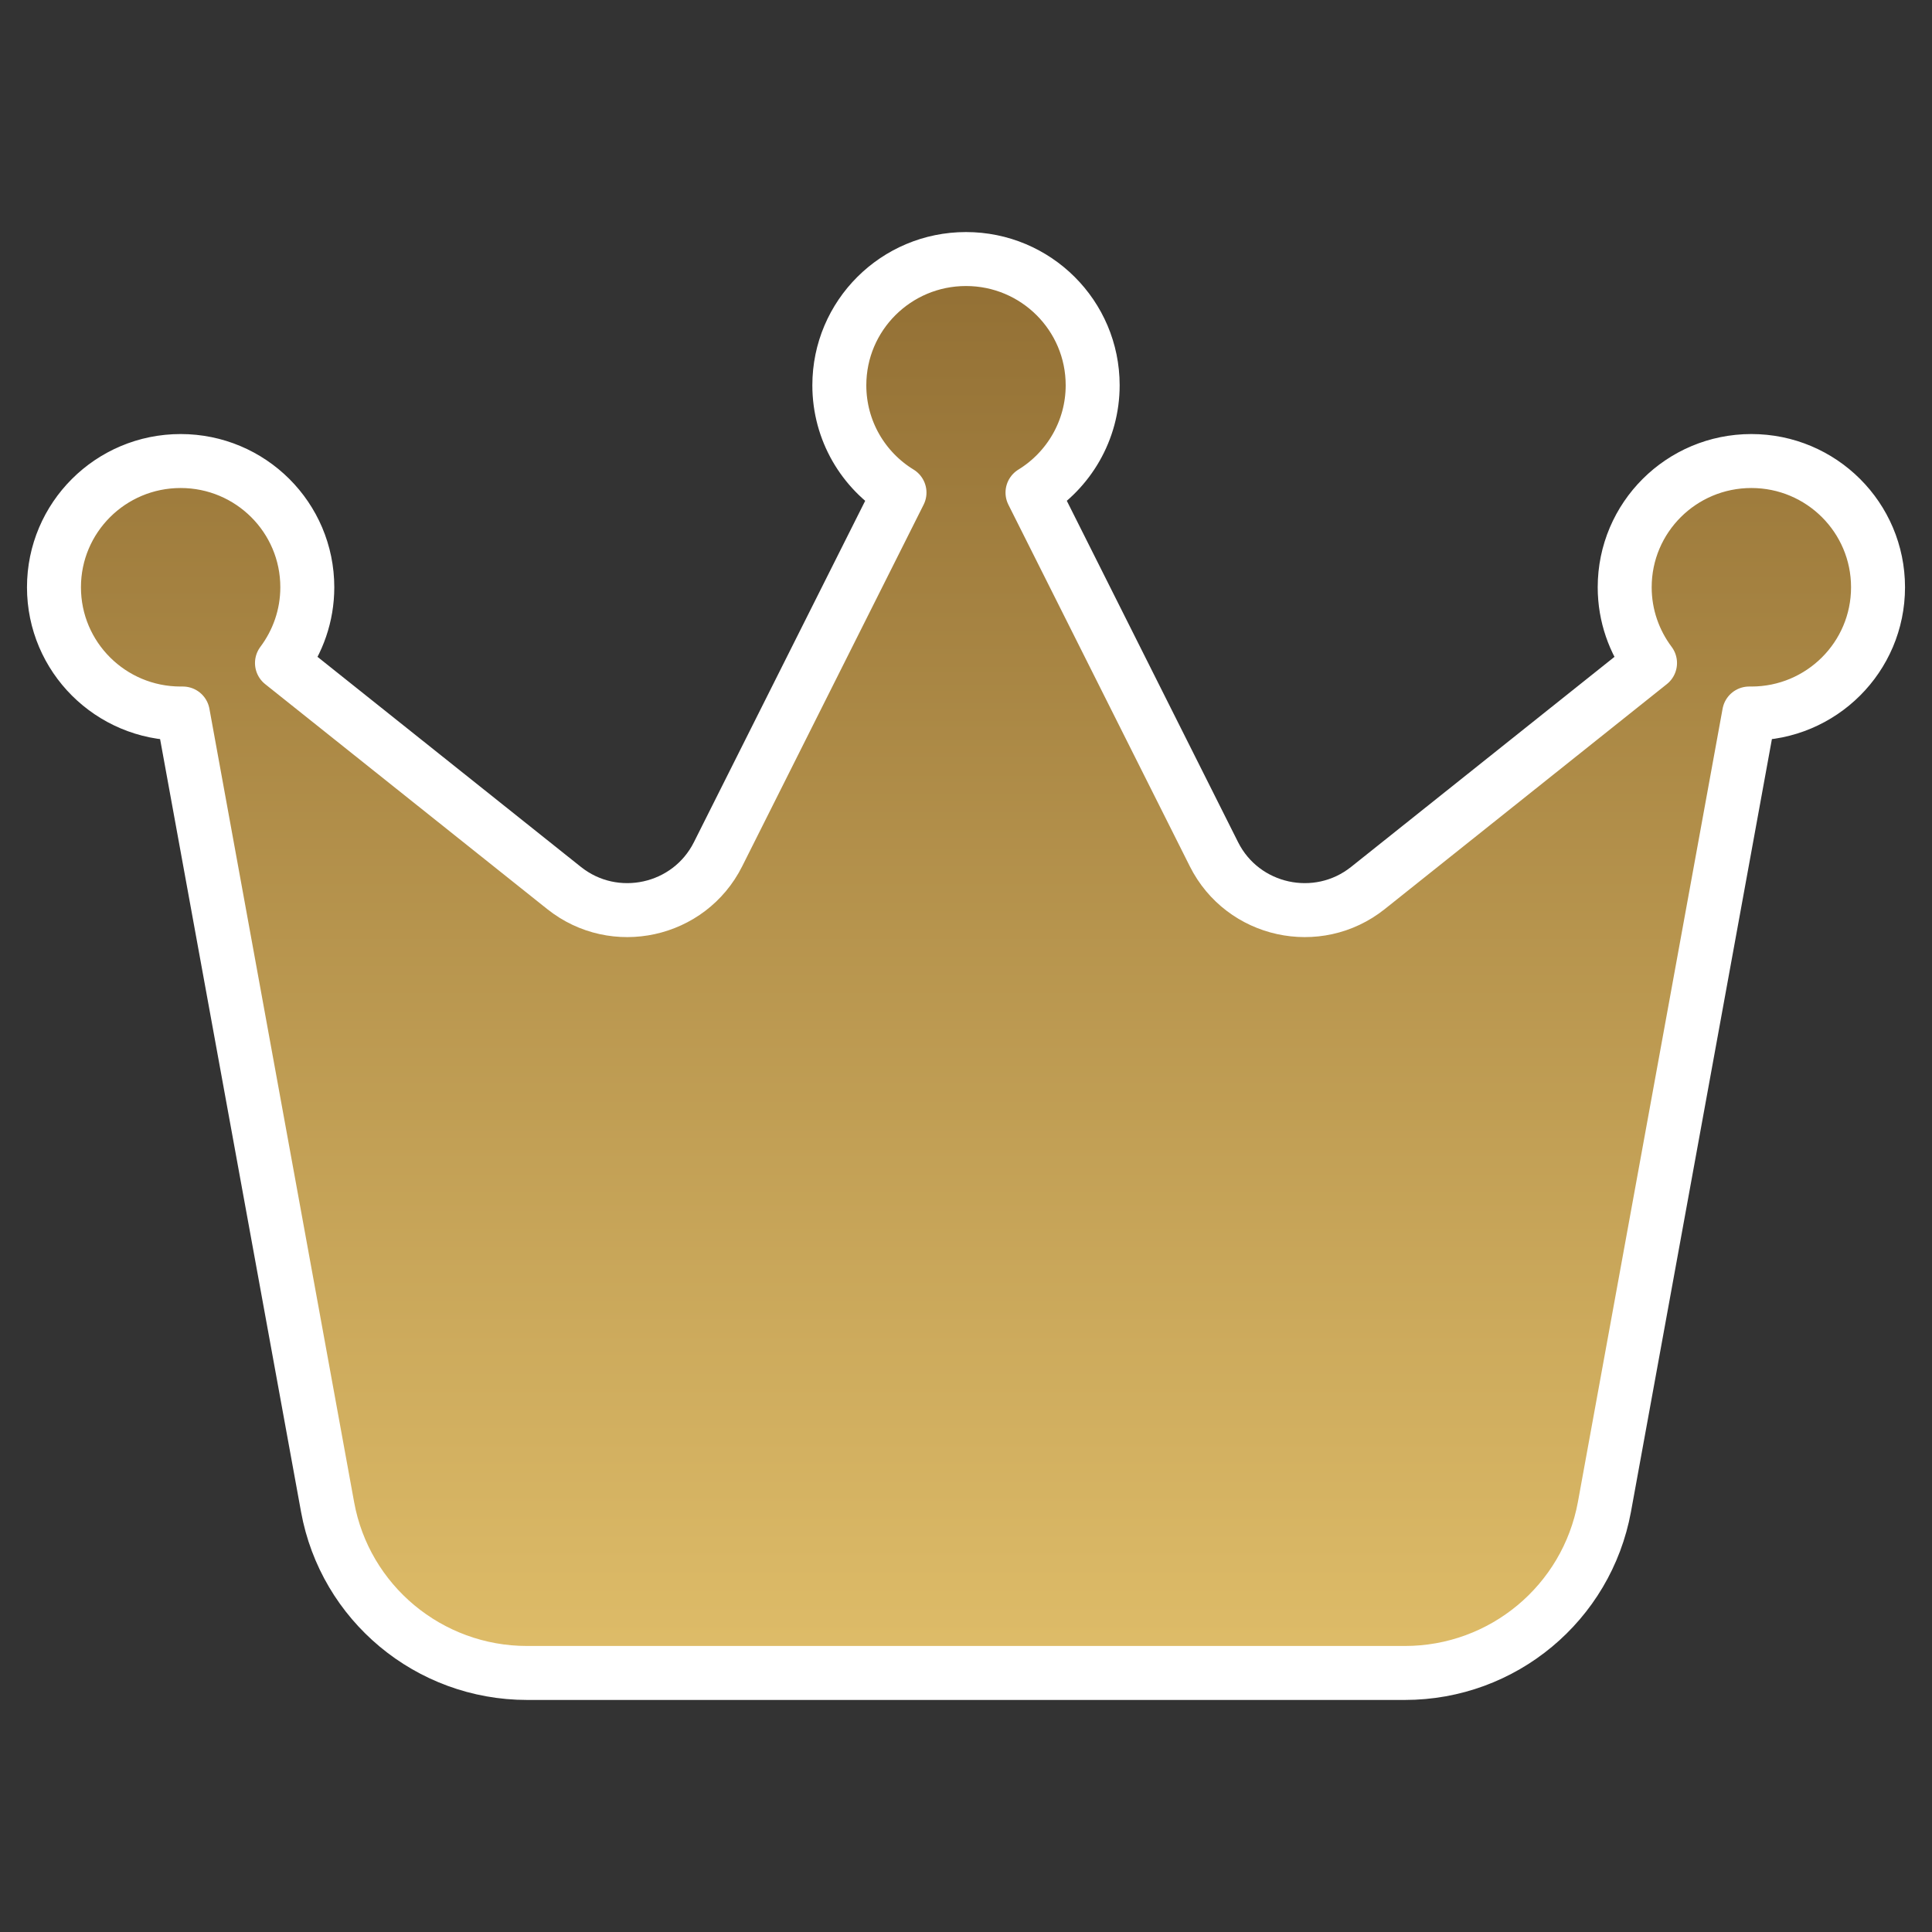 <svg width="358" height="358" viewBox="0 0 358 358" fill="none" xmlns="http://www.w3.org/2000/svg">
<rect x="0" y="0" width="358" height="358" fill="#333333" stroke="none"/>
<path d="M191.323 91.277C198.013 87.183 202.472 79.756 202.472 71.393C202.472 58.468 191.968 48 179 48C166.032 48 155.528 58.468 155.528 71.393C155.528 79.814 159.988 87.183 166.677 91.277L133.053 158.297C127.713 168.941 113.865 171.982 104.534 164.555L52.25 122.857C55.184 118.939 56.944 114.085 56.944 108.821C56.944 95.897 46.441 85.429 33.472 85.429C20.504 85.429 10 95.897 10 108.821C10 121.746 20.504 132.214 33.472 132.214C33.59 132.214 33.766 132.214 33.883 132.214L60.7 279.238C63.927 297.017 79.478 310 97.669 310H260.331C278.464 310 294.014 297.075 297.3 279.238L324.117 132.214C324.234 132.214 324.41 132.214 324.528 132.214C337.496 132.214 348 121.746 348 108.821C348 95.897 337.496 85.429 324.528 85.429C311.559 85.429 301.056 95.897 301.056 108.821C301.056 114.085 302.816 118.939 305.75 122.857L253.466 164.555C244.135 171.982 230.287 168.941 224.947 158.297L191.323 91.277Z" fill="url(#paint0_linear_53_2)" stroke="white" stroke-width="10" stroke-linejoin="round"/>
<defs>
<linearGradient id="paint0_linear_53_2" x1="179" y1="48" x2="179" y2="310" gradientUnits="userSpaceOnUse">
<stop stop-color="#926F34"/>
<stop offset="1" stop-color="#DFBD69"/>
</linearGradient>
</defs>
</svg>
